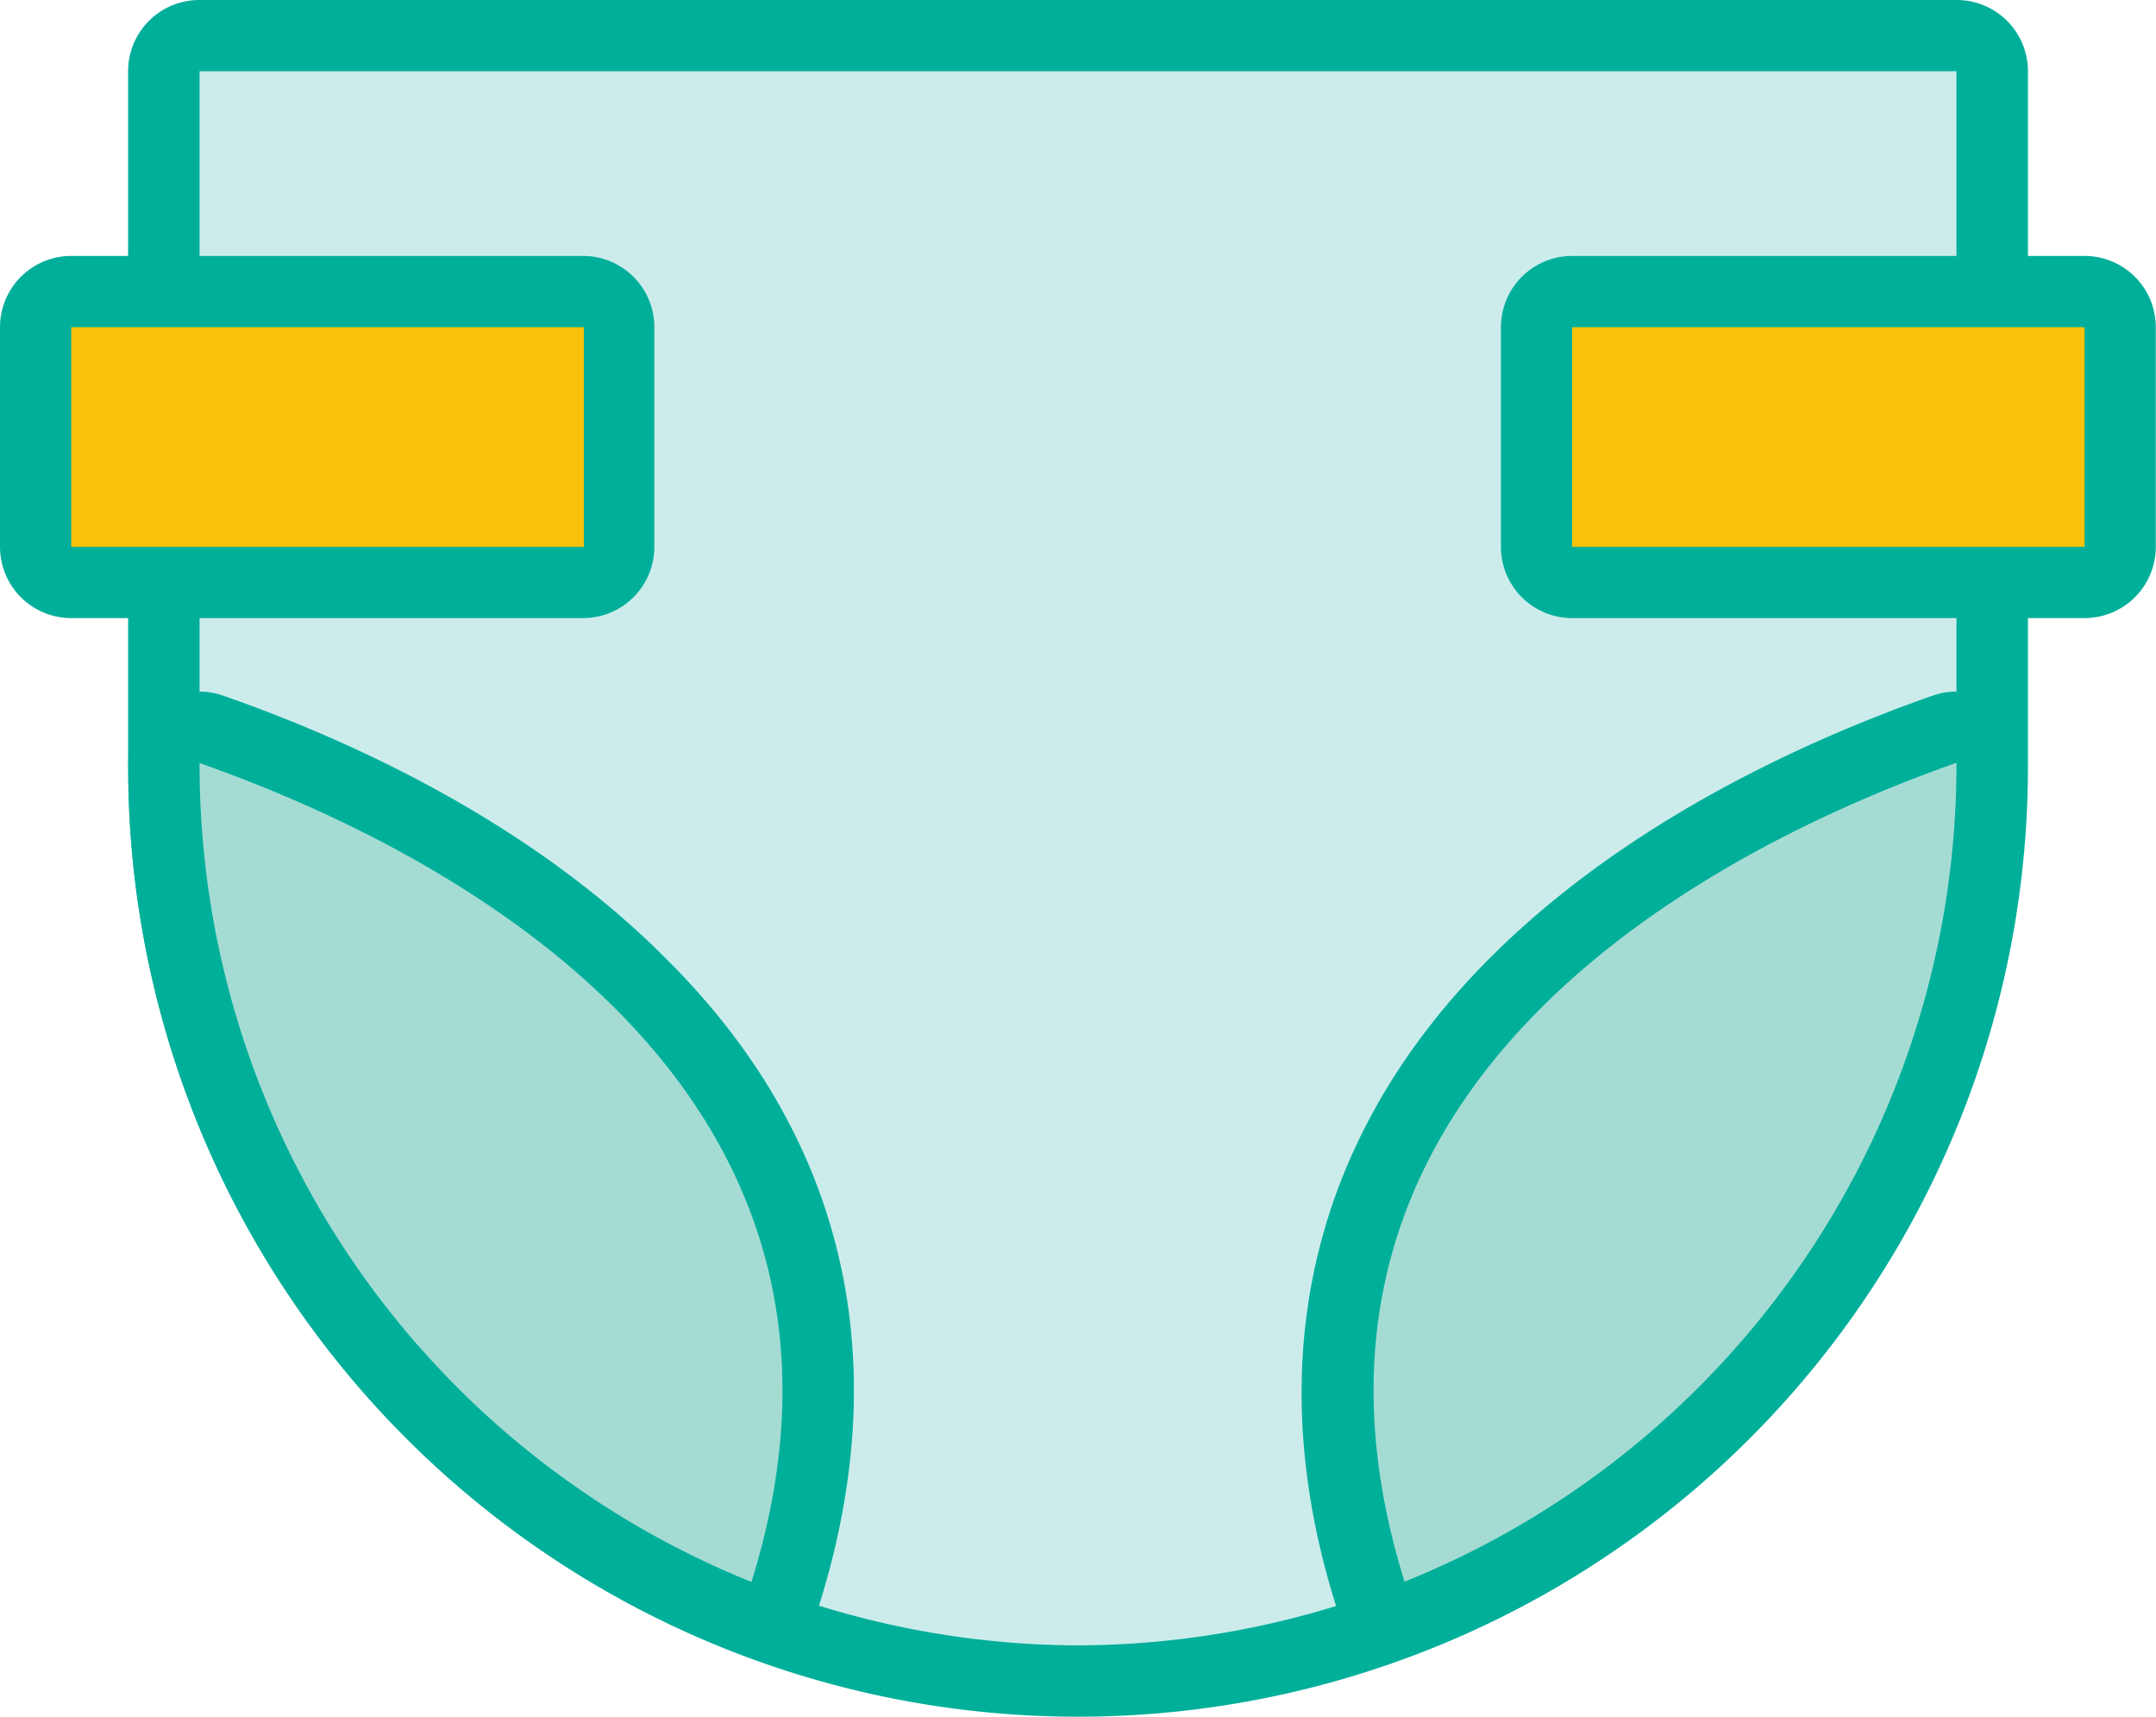 <?xml version="1.0" standalone="no"?><!DOCTYPE svg PUBLIC "-//W3C//DTD SVG 1.1//EN" "http://www.w3.org/Graphics/SVG/1.1/DTD/svg11.dtd"><svg t="1735352995700" class="icon" viewBox="0 0 1286 1024" version="1.1" xmlns="http://www.w3.org/2000/svg" p-id="4460" xmlns:xlink="http://www.w3.org/1999/xlink" width="251.172" height="200"><path d="M642.936 1002.759A545.963 545.963 0 0 1 97.724 457.396V42.482a21.316 21.316 0 0 1 21.316-21.166h1047.943a21.316 21.316 0 0 1 21.316 21.316v414.764A545.963 545.963 0 0 1 642.936 1002.759z" fill="#CCECEC" p-id="4461"></path><path d="M1166.983 42.482v414.914a525.397 525.397 0 0 1-524.046 524.046 525.397 525.397 0 0 1-523.896-524.046V42.482h1047.943m0-42.482H119.04a42.482 42.482 0 0 0-42.632 42.482v414.914a566.529 566.529 0 0 0 1133.207 0V42.482A42.482 42.482 0 0 0 1166.983 0z" fill="#00AF9A" p-id="4462"></path><path d="M448.239 964.78a21.466 21.466 0 0 1-7.956-1.501 543.861 543.861 0 0 1-342.559-505.883v-2.252A21.316 21.316 0 0 1 125.945 435.33c75.057 26.12 180.136 74.006 258.345 153.716 99.225 100.726 127.446 222.168 84.214 361.023a21.166 21.166 0 0 1-20.265 15.011z" fill="#A4DCD4" p-id="4463"></path><path d="M119.04 455.145c134.051 47.136 423.32 186.441 329.199 488.47A525.397 525.397 0 0 1 119.04 457.396v-2.252m0-42.482a42.482 42.482 0 0 0-42.482 42.482v2.252a565.027 565.027 0 0 0 355.919 525.397 42.482 42.482 0 0 0 56.593-26.87c45.034-145.01 15.011-277.11-90.068-382.339C318.091 491.322 210.159 441.785 133.001 414.914a42.482 42.482 0 0 0-14.111-2.402z" fill="#00AF9A" p-id="4464"></path><path d="M837.784 964.78a21.166 21.166 0 0 1-20.265-15.011c-43.233-139.005-15.011-260.447 84.214-361.023 78.509-79.71 183.739-127.597 258.195-153.416a21.316 21.316 0 0 1 28.371 20.115v2.252a543.861 543.861 0 0 1-342.559 505.883 21.466 21.466 0 0 1-7.956 1.201z" fill="#A4DCD4" p-id="4465"></path><path d="M1166.983 455.145v2.252a525.397 525.397 0 0 1-329.199 486.068c-94.121-302.028 195.148-441.334 329.199-488.47m0-42.482a42.482 42.482 0 0 0-14.111 2.402c-76.558 26.87-185.09 76.258-266.452 158.82-103.578 105.079-135.102 237.33-90.068 382.339a42.482 42.482 0 0 0 56.593 26.87 565.027 565.027 0 0 0 355.919-525.397v-2.252a42.482 42.482 0 0 0-42.482-42.482z" fill="#00AF9A" p-id="4466"></path><path d="M21.316 174.132m21.316 0l305.631 0q21.316 0 21.316 21.316l0 130.899q0 21.316-21.316 21.316l-305.631 0q-21.316 0-21.316-21.316l0-130.899q0-21.316 21.316-21.316Z" fill="#F8C10B" p-id="4467"></path><path d="M348.263 195.148v131.049H42.482V195.148H348.263m0-42.482H42.482A42.482 42.482 0 0 0 0 195.148v131.049a42.482 42.482 0 0 0 42.482 42.482H348.263a42.482 42.482 0 0 0 42.032-42.332V195.148a42.482 42.482 0 0 0-42.482-42.482z" fill="#00AF9A" p-id="4468"></path><path d="M916.443 174.132m21.316 0l305.631 0q21.316 0 21.316 21.316l0 130.899q0 21.316-21.316 21.316l-305.631 0q-21.316 0-21.316-21.316l0-130.899q0-21.316 21.316-21.316Z" fill="#F8C10B" p-id="4469"></path><path d="M1243.391 195.148v131.049H937.759V195.148h305.631m0-42.482H937.759A42.482 42.482 0 0 0 895.277 195.148v131.049a42.482 42.482 0 0 0 42.482 42.482h305.631a42.482 42.482 0 0 0 42.482-42.482V195.148a42.482 42.482 0 0 0-42.482-42.482z" fill="#00AF9A" p-id="4470"></path></svg>